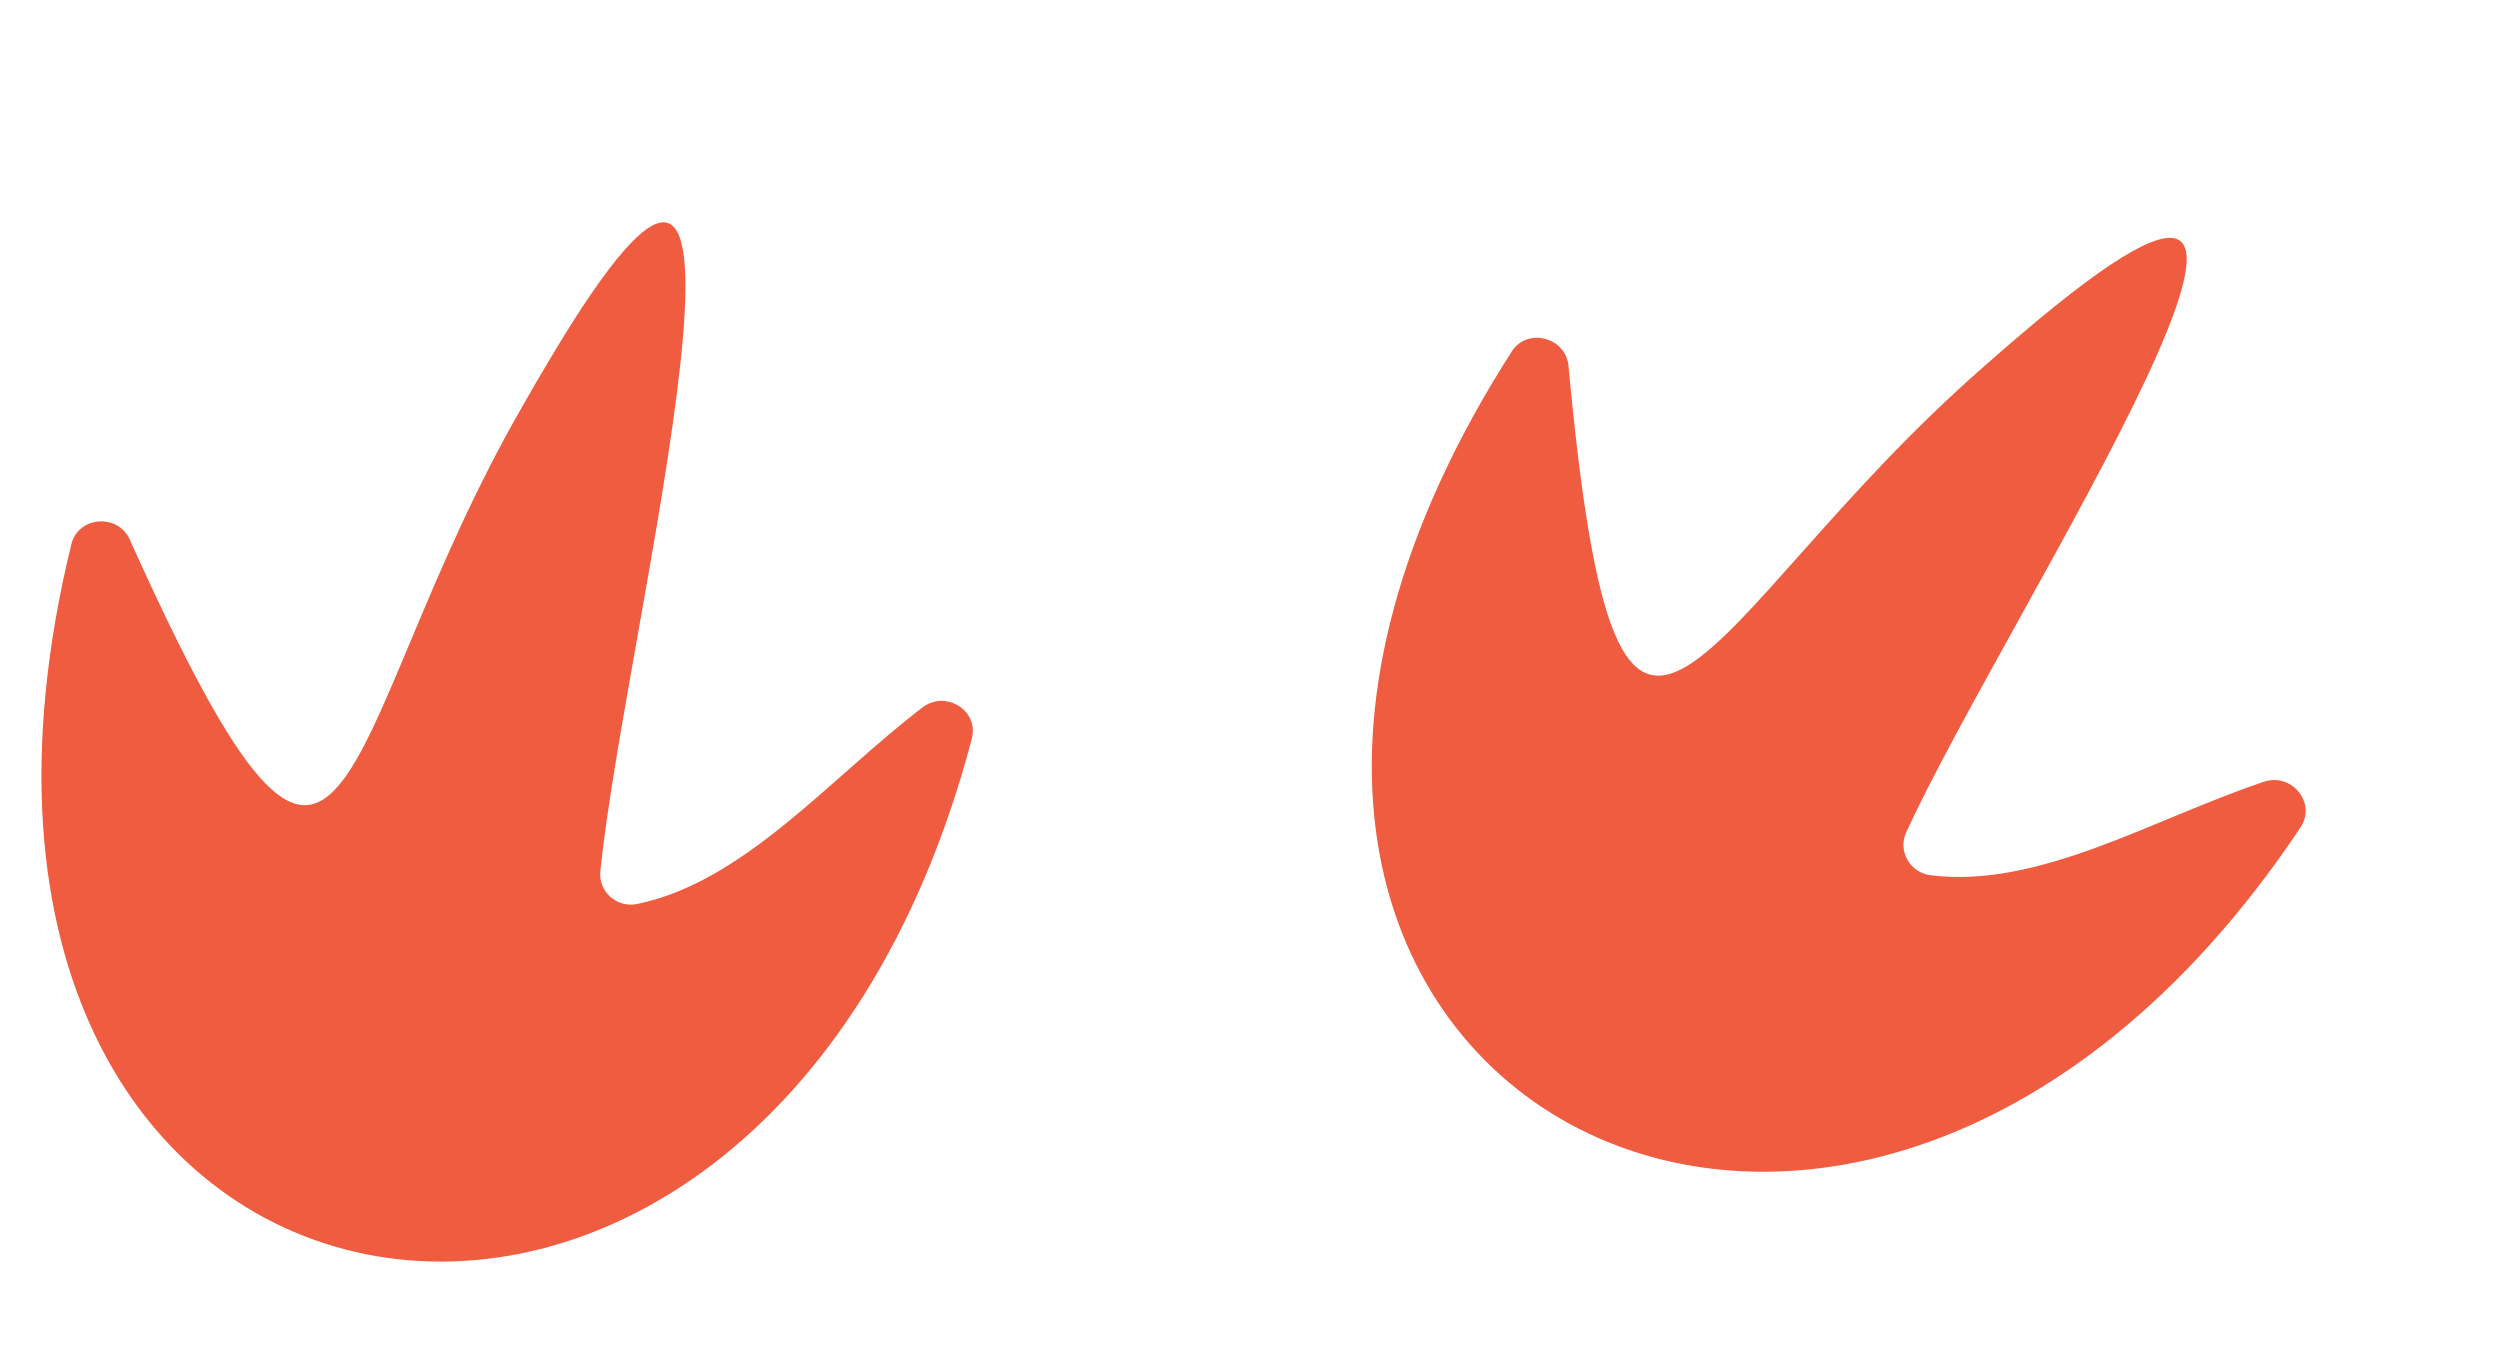 <svg width="75" height="41" viewBox="0 0 75 41" fill="none" xmlns="http://www.w3.org/2000/svg">
<g clip-path="url(#clip0_961_137)">
<path d="M29.155 22.16C22.81 46.229 -3.96 41.283 2.141 16.324C2.348 15.486 3.54 15.397 3.892 16.186C10.656 31.228 9.933 22.137 15.692 12.155C16.022 11.58 16.19 11.283 16.426 10.893C24.244 -2.316 18.712 19.037 18.01 26.146C17.95 26.748 18.506 27.246 19.115 27.12C22.328 26.455 24.884 23.358 27.672 21.225C28.372 20.688 29.375 21.318 29.155 22.155L29.155 22.16Z" fill="#EF5C3F"/>
</g>
<g clip-path="url(#clip1_961_137)">
<path d="M69.018 24.818C55.215 45.532 31.493 32.176 45.354 10.542C45.821 9.816 46.977 10.118 47.055 10.979C48.579 27.401 50.841 18.567 59.524 10.99C60.023 10.553 60.278 10.326 60.628 10.033C72.305 0.072 60.15 18.479 57.183 24.977C56.931 25.526 57.296 26.178 57.912 26.257C61.167 26.668 64.589 24.567 67.918 23.453C68.754 23.172 69.499 24.093 69.019 24.814L69.018 24.818Z" fill="#EF5C3F"/>
</g>
<defs>
<clipPath id="clip0_961_137">
<rect width="27.874" height="31.47" fill="white" transform="translate(2.037 5.828) rotate(2.696)"/>
</clipPath>
<clipPath id="clip1_961_137">
<rect width="27.874" height="31.47" fill="white" transform="translate(48.657 0.579) rotate(21.607)"/>
</clipPath>
</defs>
</svg>
